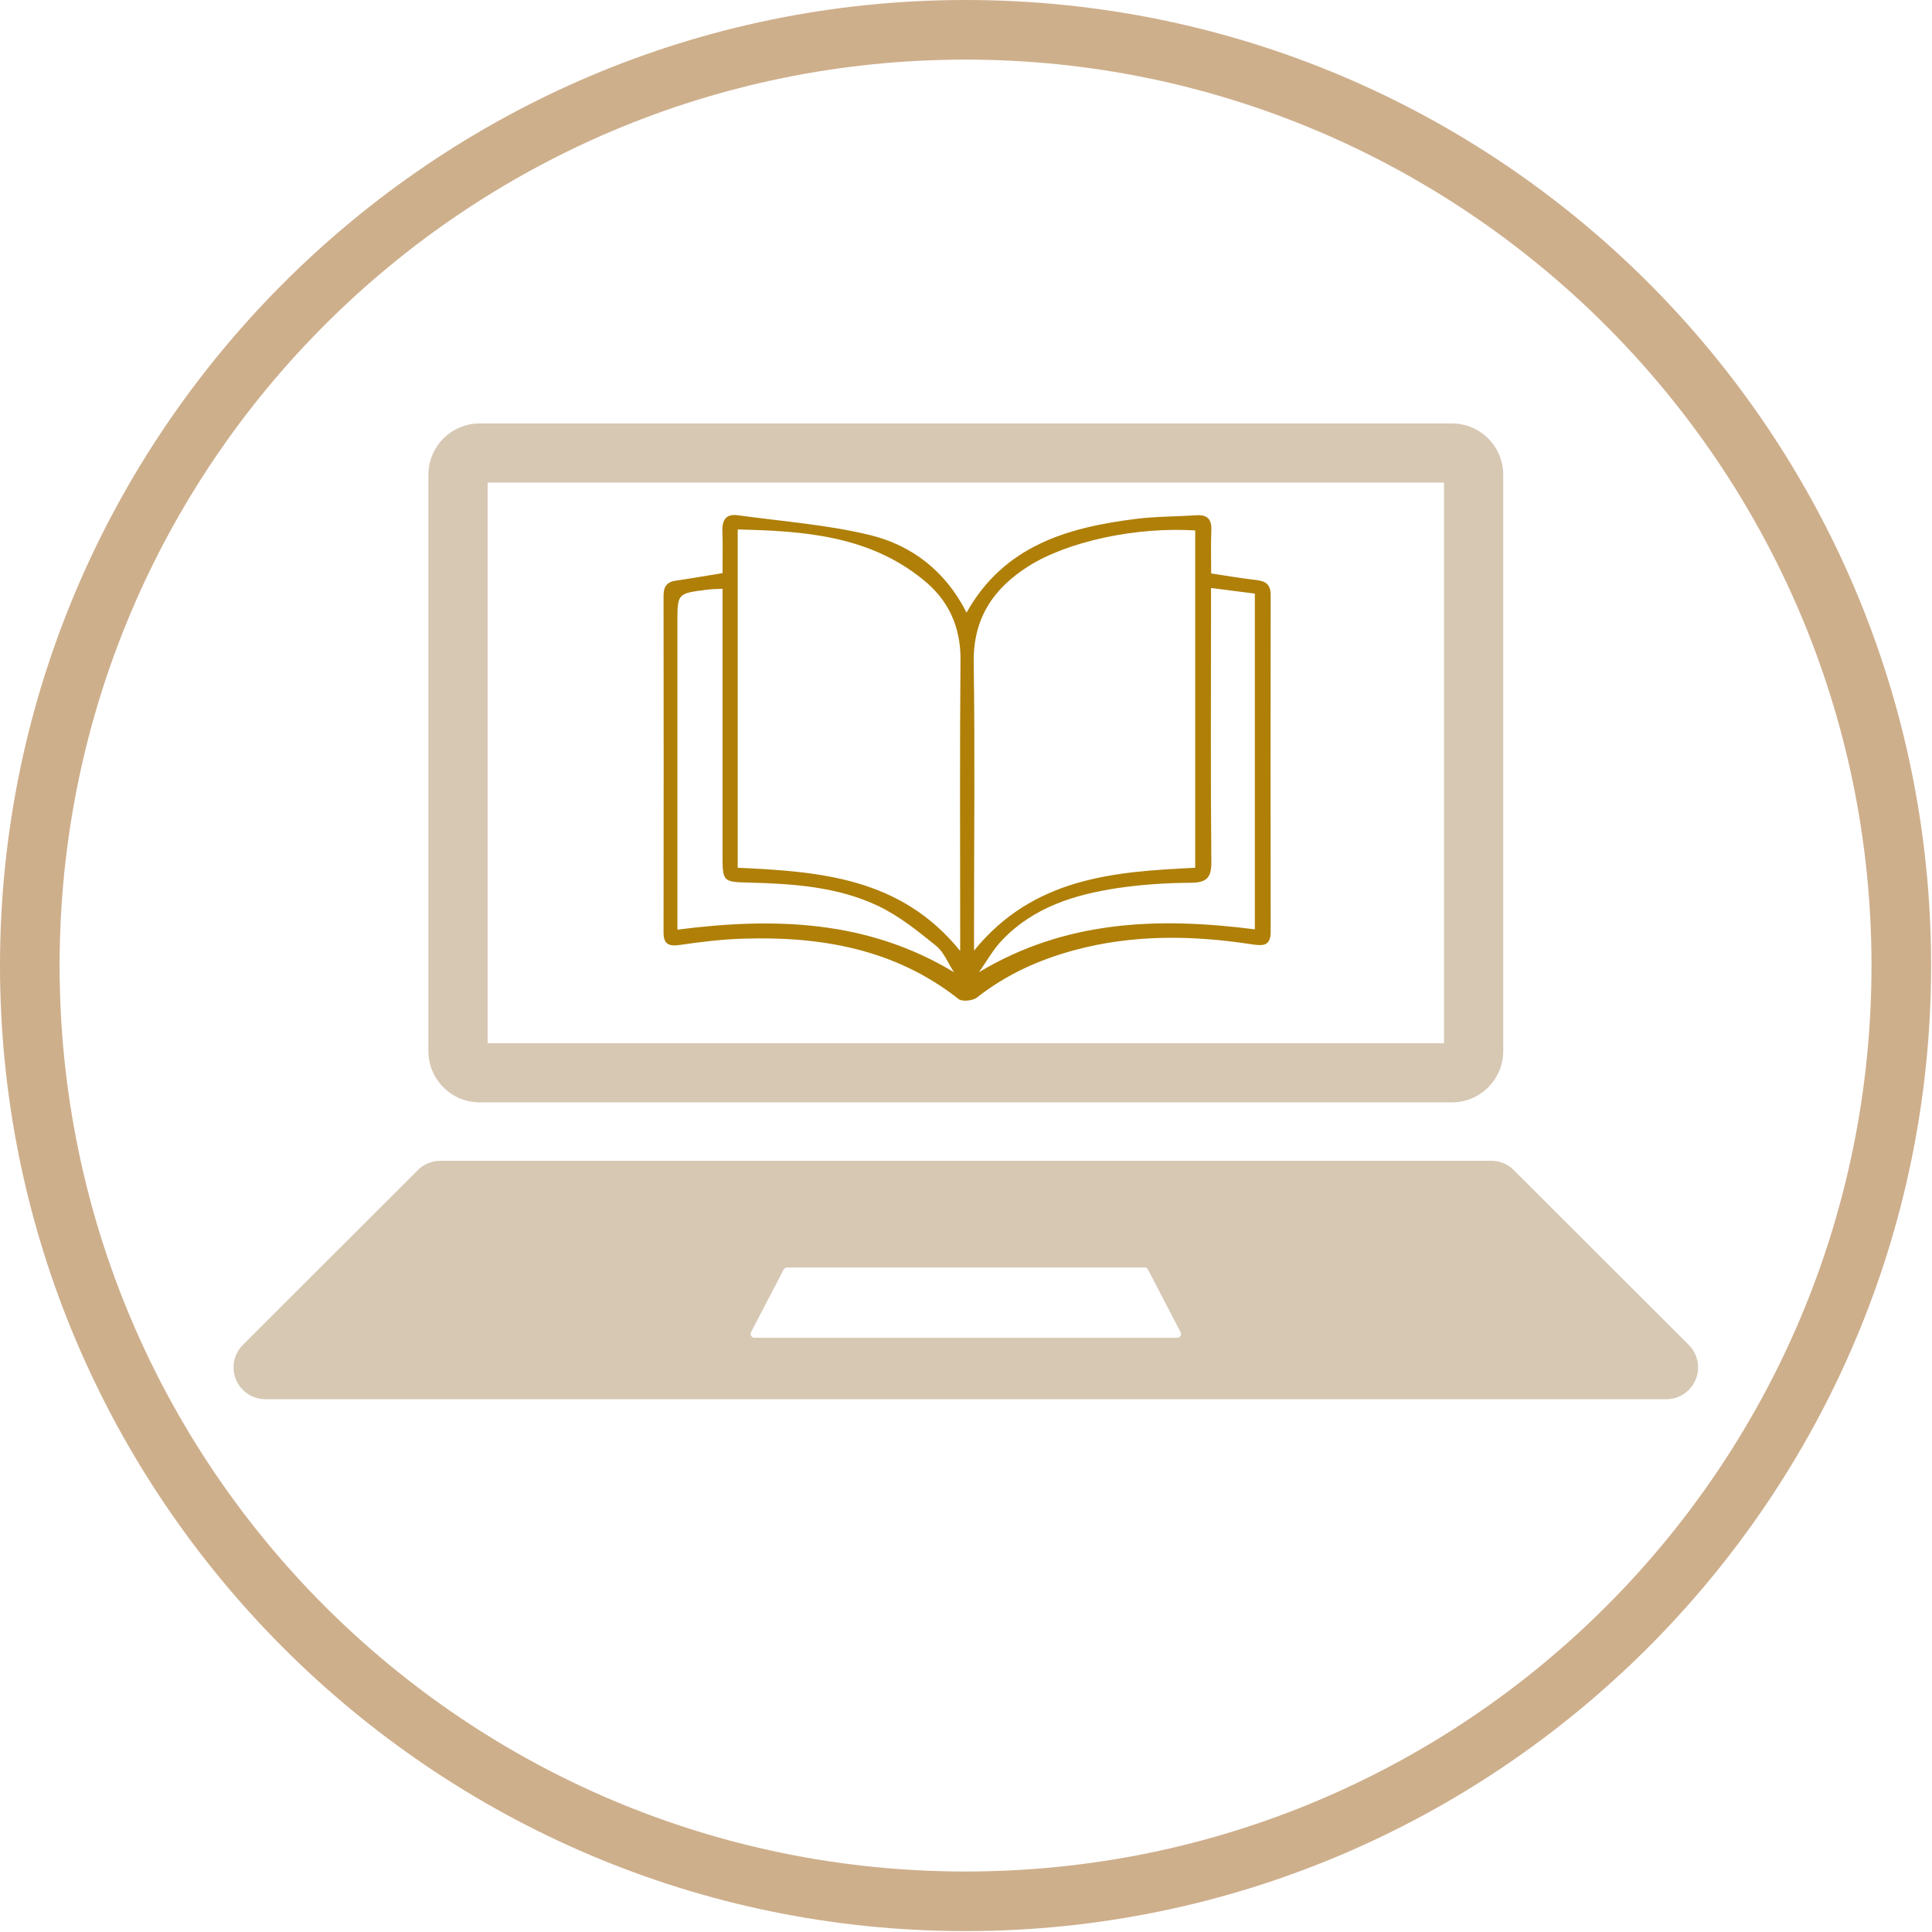 <svg xmlns="http://www.w3.org/2000/svg" xmlns:xlink="http://www.w3.org/1999/xlink" width="500"
    zoomAndPan="magnify" viewBox="0 0 375 375" height="500"
    preserveAspectRatio="xMidYMid meet" version="1.0">
    <defs>
        <clipPath id="2e52e47475">
            <path d="M 0 0 L 374.824 0 L 374.824 374.824 L 0 374.824 Z M 0 0 "
                clip-rule="nonzero" />
        </clipPath>
        <clipPath id="29a3ebbbf1">
            <path
                d="M 45.324 225 L 329.602 225 L 329.602 271.59 L 45.324 271.59 Z M 45.324 225 "
                clip-rule="nonzero" />
        </clipPath>
        <clipPath id="d1190fff02">
            <path d="M 83 82.133 L 292 82.133 L 292 214 L 83 214 Z M 83 82.133 "
                clip-rule="nonzero" />
        </clipPath>
        <clipPath id="426de5a0a5">
            <path
                d="M 128.754 99.703 L 246.676 99.703 L 246.676 194.461 L 128.754 194.461 Z M 128.754 99.703 "
                clip-rule="nonzero" />
        </clipPath>
    </defs>
    <g clip-path="url(#2e52e47475)">
        <path fill="#ceaf8c"
            d="M 187.414 374.824 C 83.871 374.824 0 290.375 0 187.414 C 0 84.453 83.871 0 187.414 0 C 290.953 0 374.824 83.871 374.824 187.414 C 374.824 290.953 290.375 374.824 187.414 374.824 Z M 187.414 11.57 C 90.234 11.57 11.57 90.234 11.57 187.414 C 11.57 284.59 90.234 363.258 187.414 363.258 C 284.59 363.258 363.258 284.59 363.258 187.414 C 363.258 90.234 284.012 11.57 187.414 11.57 Z M 187.414 11.57 "
            fill-opacity="1" fill-rule="nonzero" />
    </g>
    <g clip-path="url(#29a3ebbbf1)">
        <path fill="#d7c8b4"
            d="M 228.477 259.664 L 146.449 259.664 C 145.887 259.664 145.523 259.07 145.785 258.57 L 152.098 246.43 C 152.227 246.18 152.484 246.023 152.766 246.023 L 222.164 246.023 C 222.445 246.023 222.703 246.18 222.828 246.43 L 229.145 258.57 C 229.402 259.07 229.043 259.664 228.477 259.664 Z M 327.789 261.043 L 293.82 227.113 C 292.664 225.953 291.09 225.305 289.449 225.305 L 85.48 225.305 C 83.84 225.305 82.266 225.953 81.105 227.113 L 47.137 261.043 C 45.977 262.203 45.324 263.773 45.324 265.41 C 45.324 268.824 48.094 271.59 51.512 271.59 L 323.418 271.59 C 326.832 271.59 329.602 268.824 329.602 265.41 C 329.602 263.773 328.953 262.203 327.789 261.043 "
            fill-opacity="1" fill-rule="nonzero" />
    </g>
    <g clip-path="url(#d1190fff02)">
        <path fill="#d7c8b4"
            d="M 281.844 82.191 L 93.082 82.191 C 87.621 82.191 83.152 86.656 83.152 92.113 L 83.152 204.051 C 83.152 209.504 87.621 213.969 93.082 213.969 L 281.844 213.969 C 287.305 213.969 291.773 209.504 291.773 204.051 L 291.773 92.113 C 291.773 86.656 287.305 82.191 281.844 82.191 Z M 280.281 93.672 L 280.281 202.488 L 94.648 202.488 L 94.648 93.672 L 280.281 93.672 "
            fill-opacity="1" fill-rule="nonzero" />
    </g>
    <g clip-path="url(#426de5a0a5)">
        <path fill="#af7f08"
            d="M 140.246 111.246 C 140.246 108.336 140.309 105.617 140.215 102.895 C 140.184 100.734 141.102 99.703 143.25 100.016 C 151.824 101.203 160.555 101.832 168.906 103.863 C 177.07 105.867 183.586 110.934 187.605 118.91 C 194.914 105.867 207.281 102.363 220.602 100.703 C 224.43 100.234 228.32 100.266 232.18 100.016 C 234.395 99.859 235.215 100.828 235.121 102.988 C 234.996 105.711 235.09 108.43 235.09 111.309 C 238.223 111.777 241.07 112.277 243.918 112.594 C 245.812 112.812 246.668 113.594 246.637 115.562 C 246.605 137.305 246.605 159.051 246.637 180.824 C 246.637 183.48 245.371 183.637 243.188 183.324 C 231.516 181.512 219.875 181.324 208.324 184.484 C 201.492 186.359 195.23 189.207 189.629 193.617 C 188.84 194.242 186.781 194.461 186.086 193.93 C 173.75 184.203 159.355 181.699 144.168 182.199 C 140.086 182.324 135.977 182.824 131.926 183.418 C 129.68 183.762 128.762 183.137 128.793 180.918 C 128.824 159.176 128.824 137.43 128.793 115.656 C 128.793 113.719 129.52 112.875 131.484 112.656 C 134.297 112.246 137.113 111.746 140.246 111.246 Z M 143.188 168.434 C 159.227 169.152 174.887 170.375 186.371 184.578 C 186.371 182.637 186.371 181.512 186.371 180.383 C 186.371 162.961 186.277 145.535 186.434 128.109 C 186.496 121.633 184.062 116.41 179.125 112.469 C 168.656 103.988 156.129 103.051 143.188 102.77 C 143.188 124.824 143.188 146.379 143.188 168.434 Z M 231.988 168.434 C 231.988 146.316 231.988 124.637 231.988 102.957 C 220.539 102.238 207.312 105.051 199.625 109.902 C 192.762 114.25 188.871 120.07 188.996 128.578 C 189.25 145.66 189.059 162.773 189.059 179.852 C 189.059 181.199 189.059 182.512 189.059 184.516 C 200.574 170.344 216.172 169.184 231.988 168.434 Z M 235.059 114.125 C 235.059 115.973 235.059 117.254 235.059 118.535 C 235.059 134.773 234.965 151.039 235.121 167.277 C 235.152 170.469 234.141 171.344 231.008 171.344 C 226.328 171.375 221.582 171.688 216.93 172.375 C 208.578 173.629 200.637 176.098 194.598 182.387 C 192.793 184.234 191.527 186.578 190.008 188.707 C 206.902 178.57 224.902 178.008 243.566 180.383 C 243.566 158.547 243.566 136.992 243.566 115.219 C 240.816 114.875 238.191 114.531 235.059 114.125 Z M 185.168 188.707 C 184.031 186.984 183.238 184.828 181.688 183.574 C 178.176 180.73 174.57 177.82 170.52 175.879 C 162.676 172.125 154.039 171.531 145.434 171.312 C 140.277 171.188 140.246 171.156 140.246 165.867 C 140.246 149.977 140.246 134.086 140.246 118.191 C 140.246 116.91 140.246 115.656 140.246 114.281 C 138.887 114.344 138.031 114.344 137.176 114.469 C 131.484 115.188 131.484 115.188 131.484 120.789 C 131.484 139.309 131.484 157.828 131.484 176.348 C 131.484 177.602 131.484 178.852 131.484 180.445 C 150.465 178.008 168.434 178.602 185.168 188.707 Z M 185.168 188.707 "
            fill-opacity="1" fill-rule="nonzero" />
    </g>
</svg>